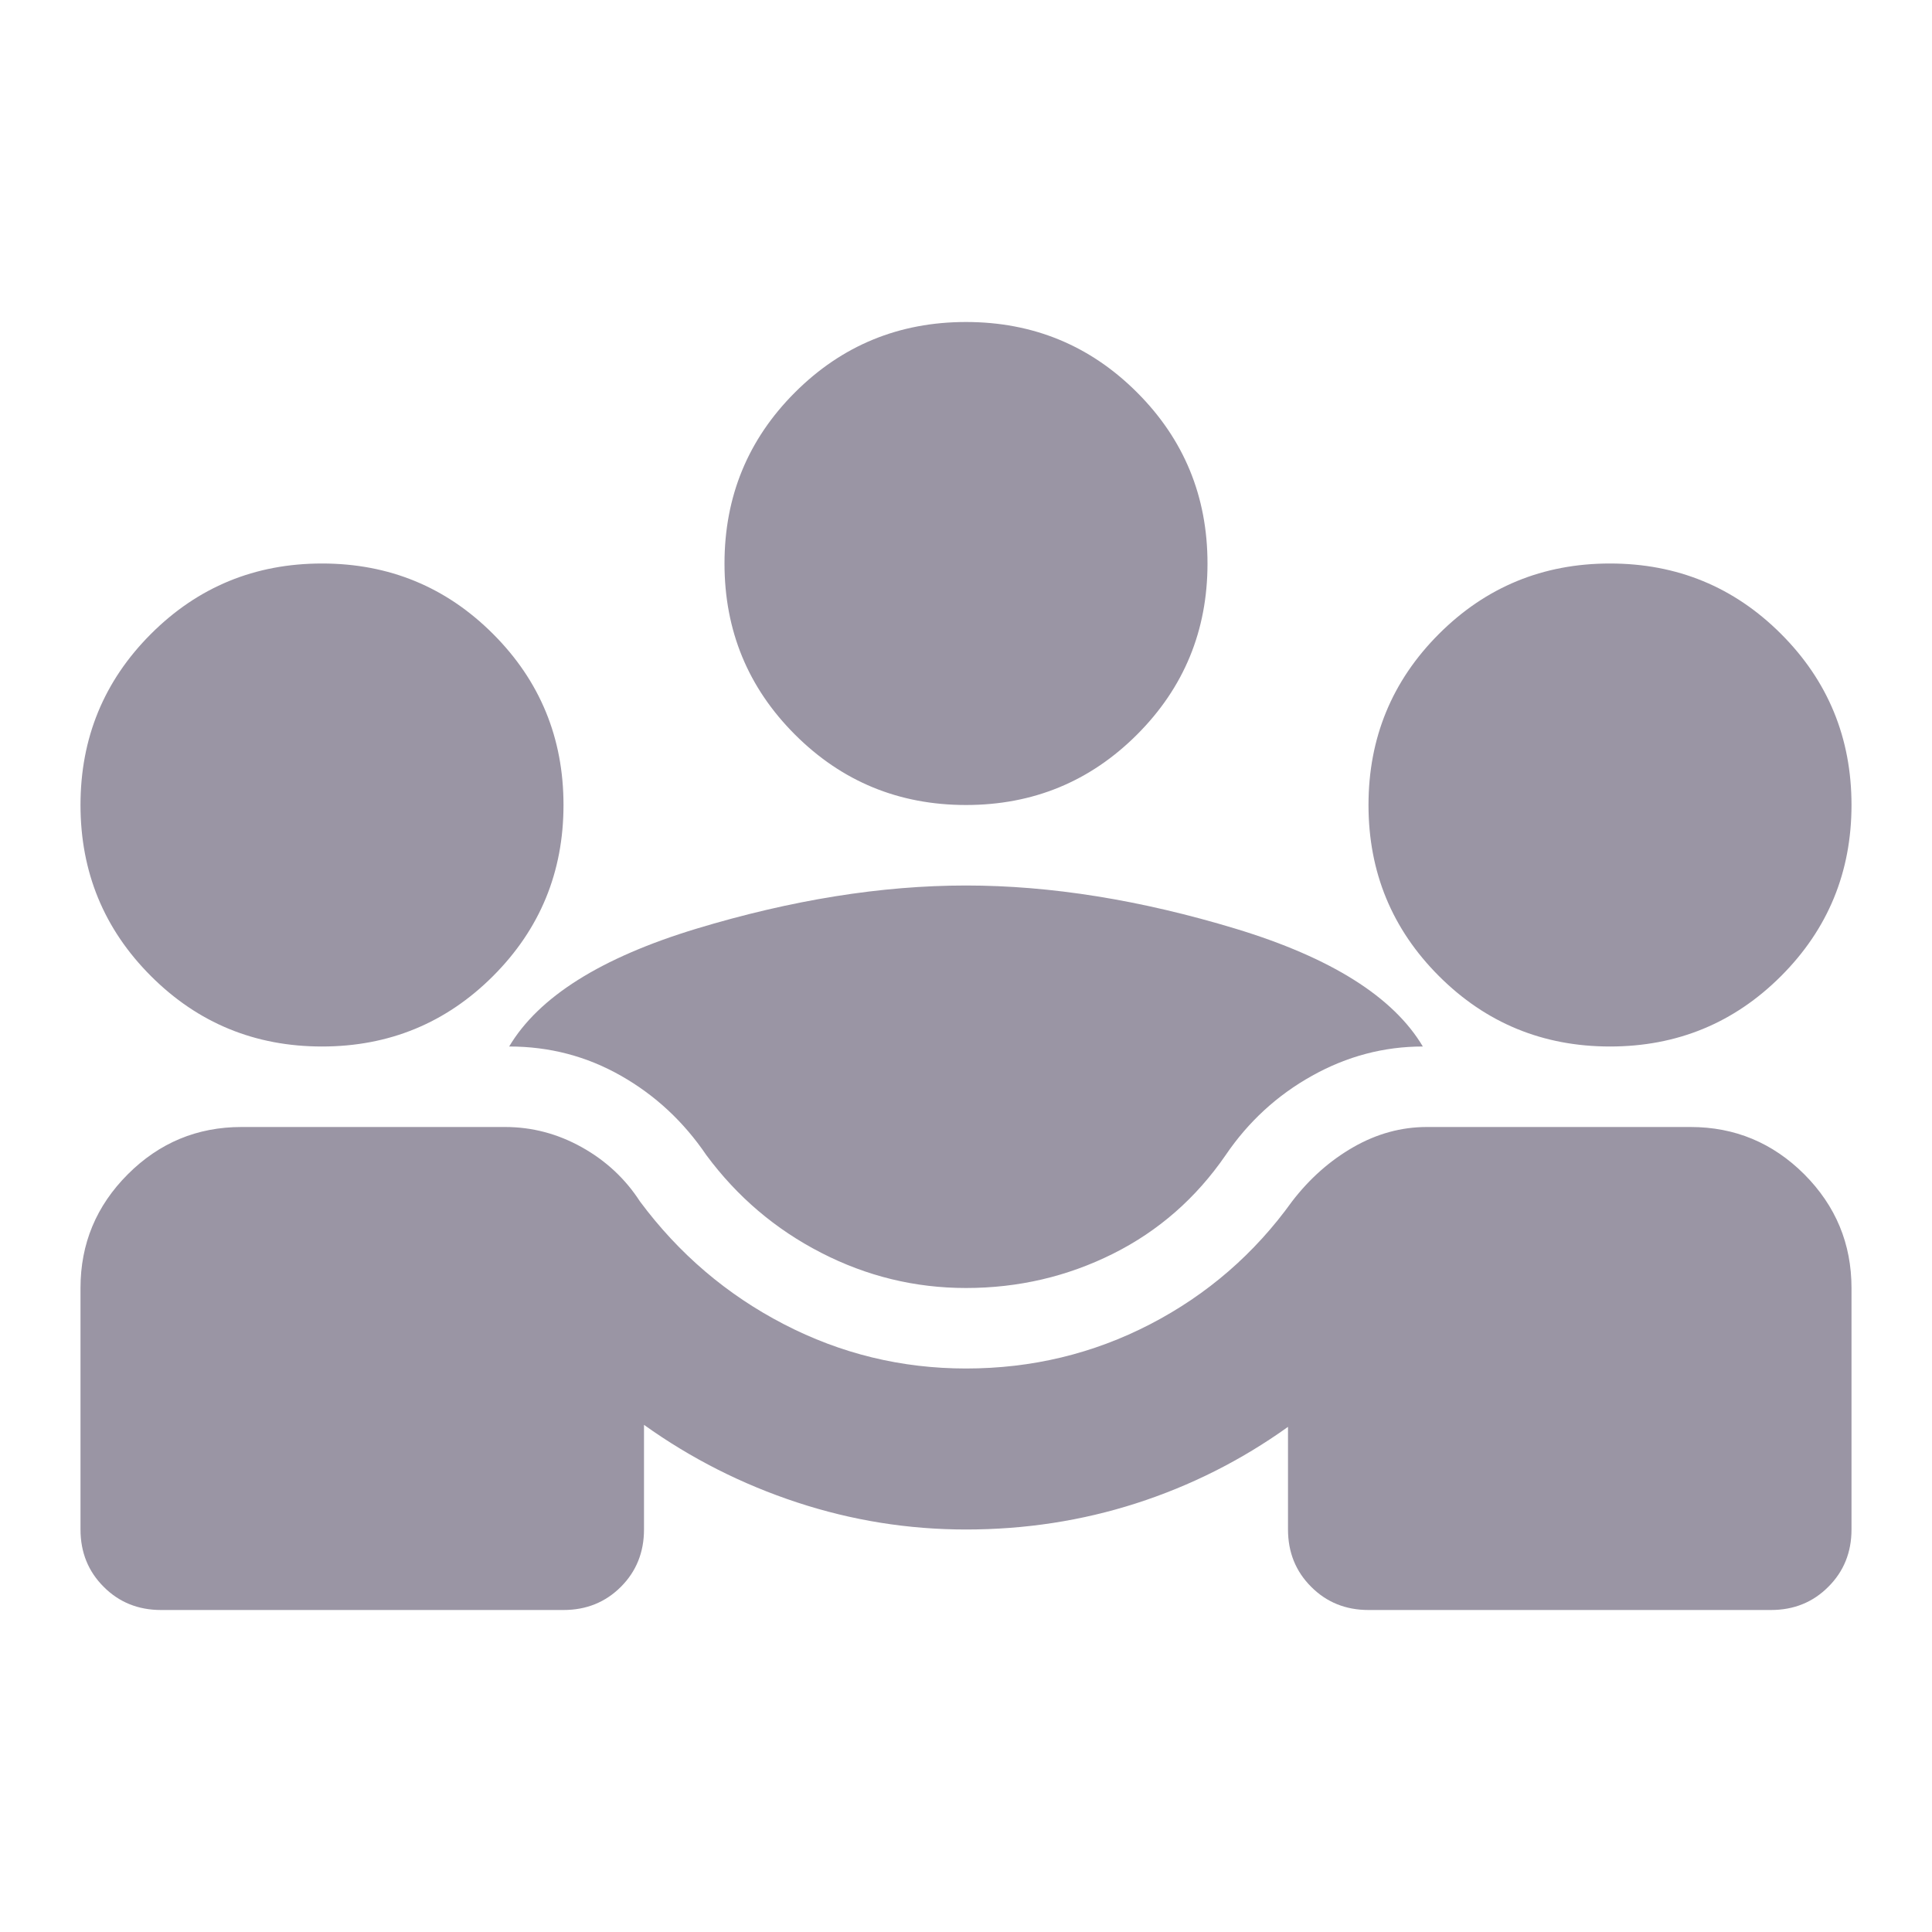 <svg width="24" height="24" viewBox="0 0 24 24" fill="none" xmlns="http://www.w3.org/2000/svg">
<g clip-path="url(#clip0_104_1158)">
<path d="M2 20C1.717 20 1.479 19.904 1.288 19.712C1.096 19.521 1 19.283 1 19V16C1 15.45 1.196 14.979 1.588 14.587C1.979 14.196 2.45 14 3 14H6.275C6.608 14 6.925 14.083 7.225 14.25C7.525 14.417 7.767 14.642 7.95 14.925C8.433 15.575 9.029 16.083 9.738 16.45C10.446 16.817 11.2 17 12 17C12.817 17 13.579 16.817 14.288 16.45C14.996 16.083 15.583 15.575 16.05 14.925C16.267 14.642 16.521 14.417 16.812 14.25C17.104 14.083 17.408 14 17.725 14H21C21.55 14 22.021 14.196 22.413 14.587C22.804 14.979 23 15.45 23 16V19C23 19.283 22.904 19.521 22.712 19.712C22.521 19.904 22.283 20 22 20H17C16.717 20 16.479 19.904 16.288 19.712C16.096 19.521 16 19.283 16 19V17.725C15.417 18.142 14.788 18.458 14.113 18.675C13.438 18.892 12.733 19 12 19C11.283 19 10.583 18.888 9.9 18.663C9.217 18.438 8.583 18.117 8 17.7V19C8 19.283 7.904 19.521 7.713 19.712C7.521 19.904 7.283 20 7 20H2ZM12 16C11.367 16 10.767 15.854 10.2 15.562C9.633 15.271 9.158 14.867 8.775 14.35C8.492 13.933 8.138 13.604 7.713 13.363C7.288 13.121 6.825 13 6.325 13C6.692 12.383 7.467 11.896 8.65 11.537C9.833 11.179 10.95 11 12 11C13.05 11 14.167 11.179 15.35 11.537C16.533 11.896 17.308 12.383 17.675 13C17.192 13 16.733 13.121 16.3 13.363C15.867 13.604 15.508 13.933 15.225 14.35C14.858 14.883 14.392 15.292 13.825 15.575C13.258 15.858 12.65 16 12 16ZM4 13C3.167 13 2.458 12.708 1.875 12.125C1.292 11.542 1 10.833 1 10C1 9.167 1.292 8.458 1.875 7.875C2.458 7.292 3.167 7 4 7C4.833 7 5.542 7.292 6.125 7.875C6.708 8.458 7 9.167 7 10C7 10.833 6.708 11.542 6.125 12.125C5.542 12.708 4.833 13 4 13ZM20 13C19.167 13 18.458 12.708 17.875 12.125C17.292 11.542 17 10.833 17 10C17 9.167 17.292 8.458 17.875 7.875C18.458 7.292 19.167 7 20 7C20.833 7 21.542 7.292 22.125 7.875C22.708 8.458 23 9.167 23 10C23 10.833 22.708 11.542 22.125 12.125C21.542 12.708 20.833 13 20 13ZM12 10C11.167 10 10.458 9.708 9.875 9.125C9.292 8.542 9 7.833 9 7C9 6.167 9.292 5.458 9.875 4.875C10.458 4.292 11.167 4 12 4C12.833 4 13.542 4.292 14.125 4.875C14.708 5.458 15 6.167 15 7C15 7.833 14.708 8.542 14.125 9.125C13.542 9.708 12.833 10 12 10Z" fill="#9A95A4"/>
</g>
<defs>
<clipPath id="clip0_104_1158">
<rect width="24" height="24" fill="white"/>
</clipPath>
</defs>
</svg>
